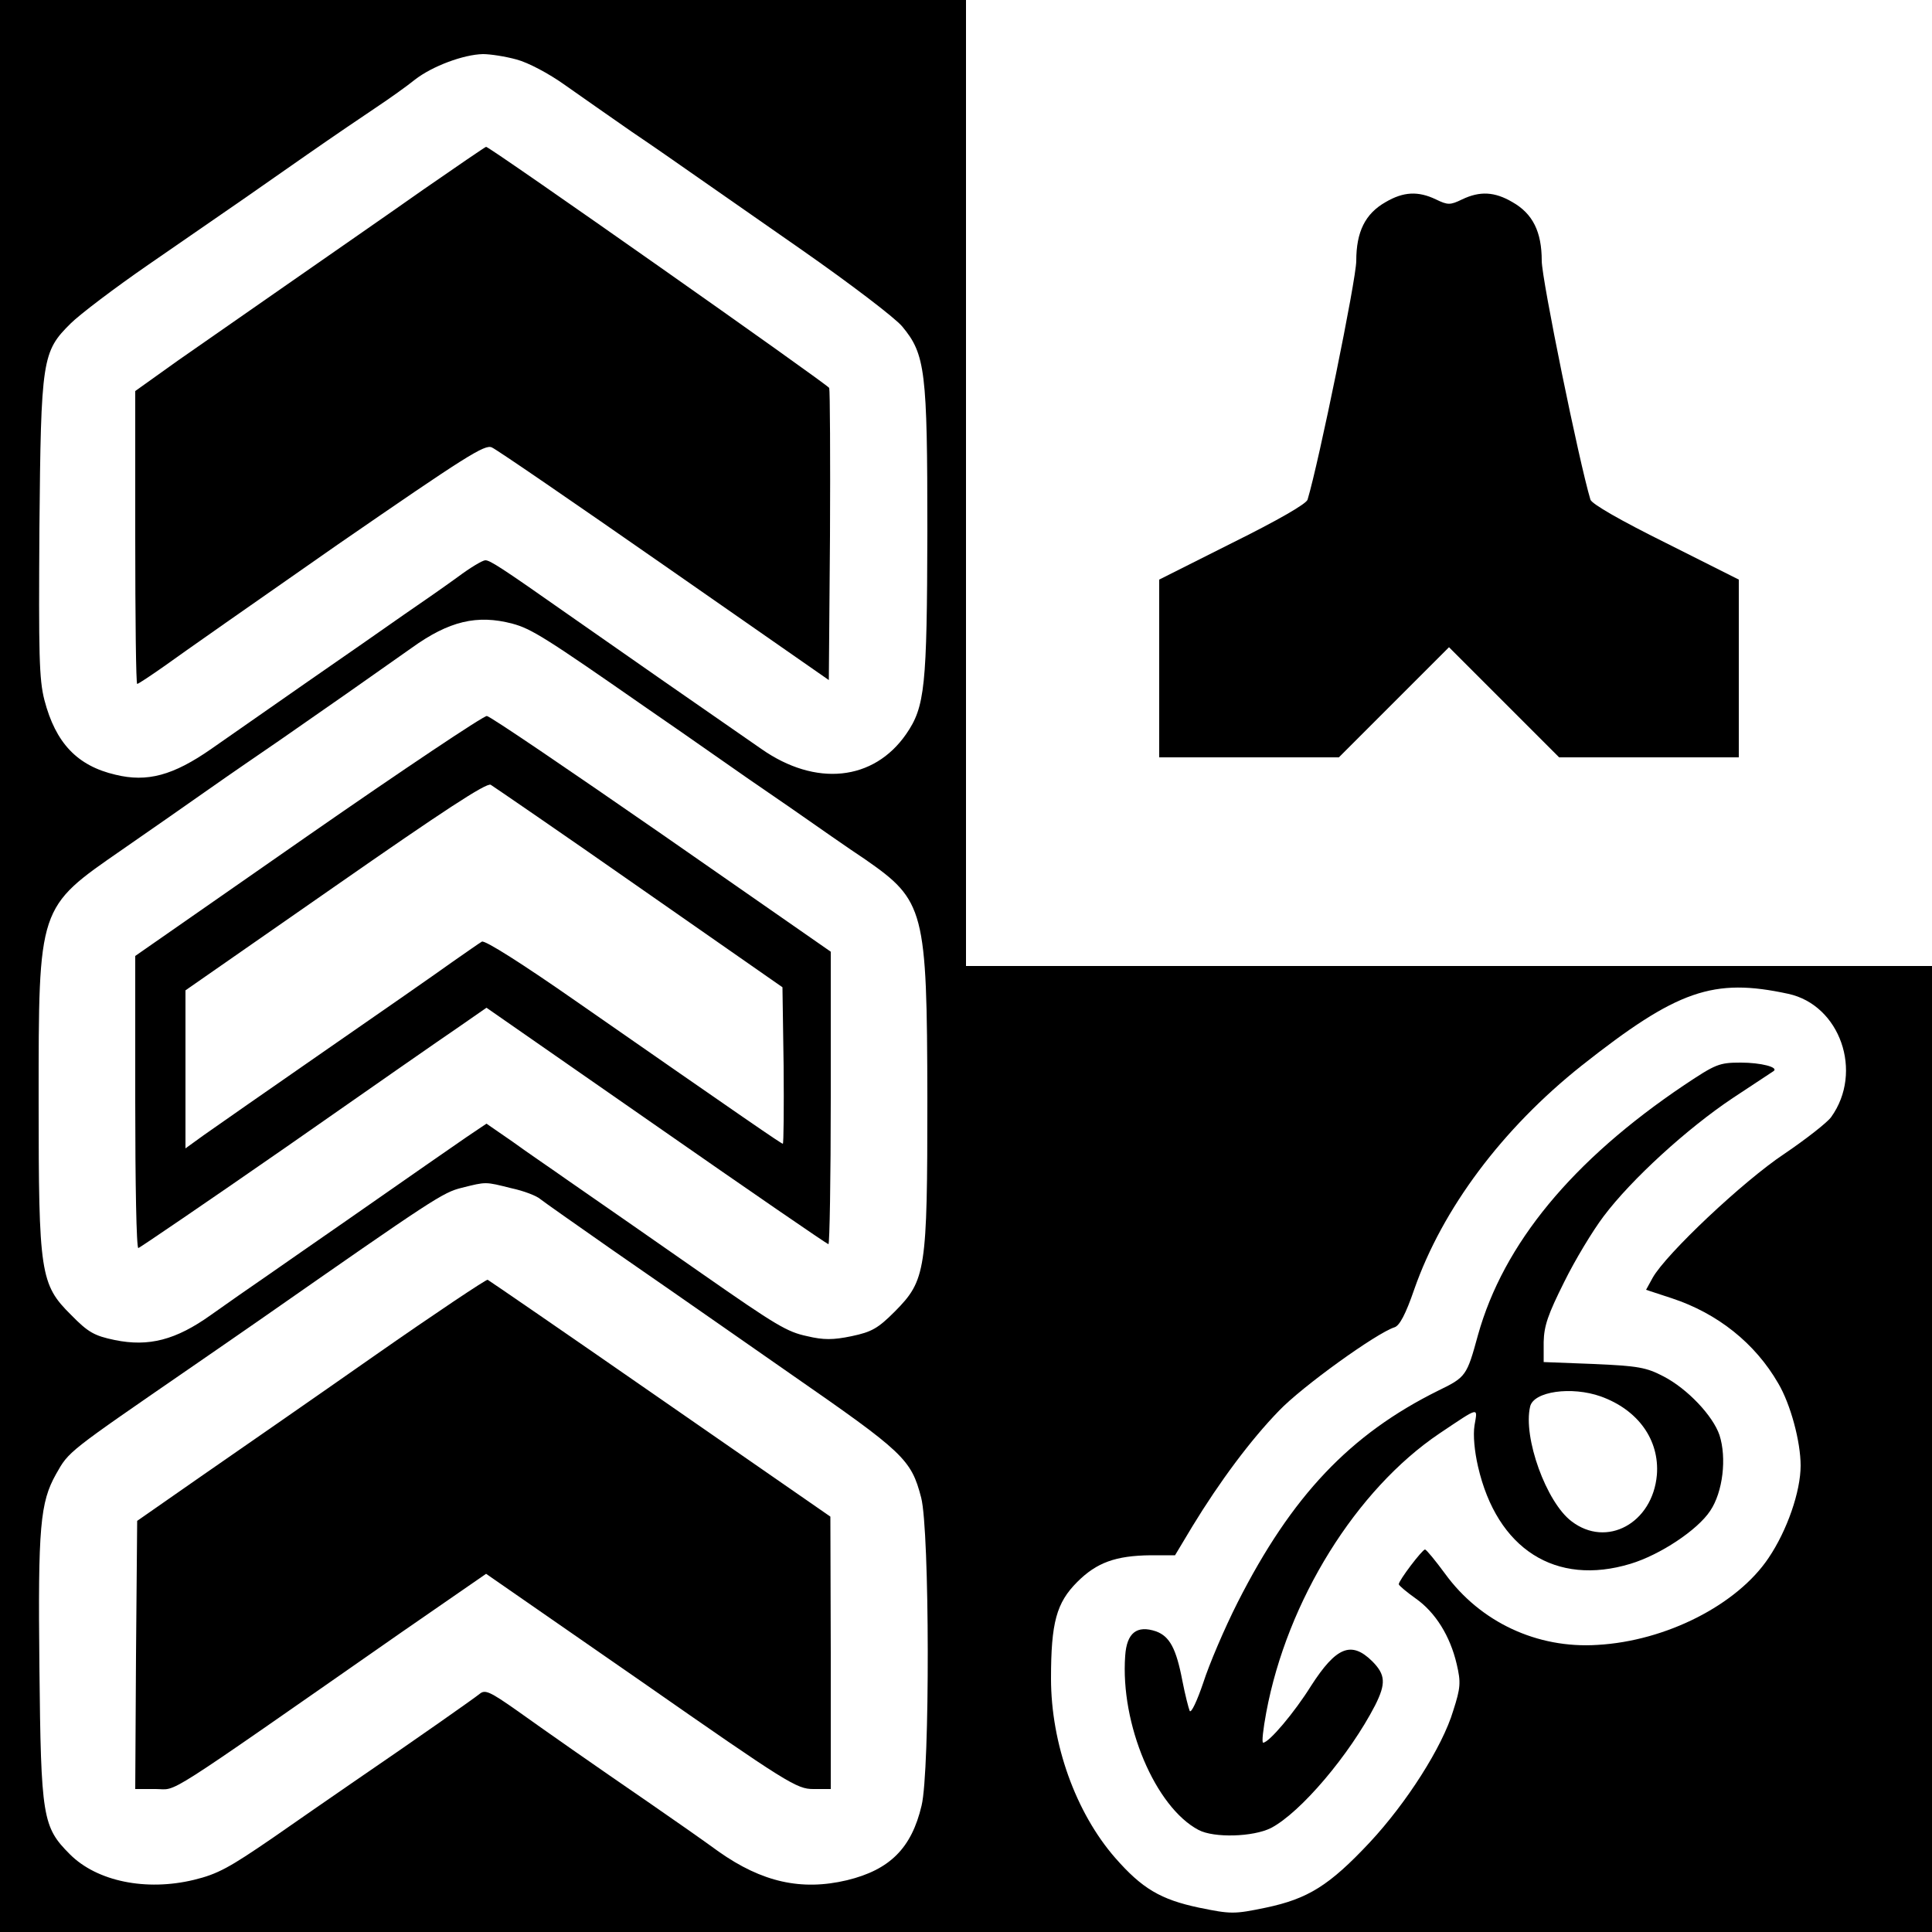 <svg version="1.0" xmlns="http://www.w3.org/2000/svg" width="666.667" height="666.667" viewBox="0 0 500 500"><path d="M0 250v250h500V250H250V0H0v250zM133.7 15.4c3 .8 8.3 3.6 12.5 6.6 4 2.8 11.8 8.3 17.3 12.1 5.5 3.7 12.5 8.6 15.5 10.7 3 2.1 15.8 11 28.4 19.8 12.6 8.8 24.3 17.7 26.1 19.9 6 7.2 6.5 11.6 6.5 53.1-.1 40.2-.6 45.3-5.5 52.4-8.4 12.1-23.4 13.7-37.5 3.8-12.6-8.7-39.6-27.5-50-34.8-17.5-12.3-20.2-14-21.4-14-.7 0-3.9 1.9-7.1 4.3-3.3 2.4-9.6 6.8-14 9.8-4.4 3.1-15.6 10.9-25 17.4-9.3 6.5-20.5 14.3-24.8 17.3-9.9 6.9-16.6 8.7-24.8 6.7-9.9-2.3-15.5-8.2-18.4-19.3-1.4-5.4-1.5-11.9-1.3-44.5.4-43.8.7-45.7 8.1-53 2.3-2.3 11.4-9.2 20.1-15.2C62.5 51.9 66.5 49.1 79.5 40c6.6-4.6 14.7-10.1 18-12.3 3.3-2.2 7.8-5.4 9.9-7.1 4.5-3.5 12.6-6.5 17.6-6.6 1.9 0 5.8.6 8.7 1.4zm-1.1 146c4.9 1.3 8.7 3.7 34.4 21.6 5.8 4 13.9 9.6 18 12.5 4.1 2.9 12.9 9 19.5 13.5 6.6 4.6 15.3 10.7 19.4 13.4 15.4 10.7 16 13 16.1 61.9 0 44.6-.4 47-8.4 55.1-4.4 4.4-6 5.3-11.2 6.4-4.8 1-7.3 1-11.5 0-5.2-1.1-7.9-2.7-27.4-16.3-9.6-6.7-26.4-18.4-34.5-24-4.1-2.9-10.6-7.3-14.3-10l-6.8-4.7-5.2 3.5c-5.5 3.8-12 8.3-31.2 21.7-6.6 4.6-15.6 10.8-20 13.9-4.4 3-11.1 7.7-14.9 10.4-9.1 6.5-16.1 8.3-24.9 6.5-5.3-1.1-6.9-2-11.3-6.5-8-7.9-8.4-10.8-8.4-55.4 0-50.6-.2-49.9 21.6-65 7.5-5.2 17.7-12.3 22.8-15.9 5.1-3.6 13.3-9.2 18.1-12.5 10.4-7.2 24.4-17 34-23.8 9.7-7 17-8.7 26.1-6.3zm330.2 95.8c13.4 2.9 19.5 20.2 11.1 31.9-1 1.4-6.5 5.7-12.1 9.5-10.7 7.1-30.7 26-34.1 32.1l-1.7 3.1 6.7 2.2c11.8 3.9 21.5 11.6 27.5 22 3.2 5.4 5.8 15.1 5.8 21.3 0 6.7-3.5 16.8-8.3 23.9-8.1 12.1-26.5 21.5-44.3 22.5-15.6 1-30.3-5.9-39.4-18.4-2.5-3.4-4.8-6.2-5.2-6.3-.7 0-6.8 8-6.8 9 0 .3 2 2 4.4 3.7 5.1 3.6 8.9 9.7 10.6 17 1.1 4.7 1 6.1-.9 12-2.8 9.4-12.1 23.9-21.6 34.1-10.5 11.2-16 14.6-26.9 16.9-8.2 1.7-9 1.7-17.3 0-9.9-2.1-14.7-4.9-21.7-12.9-10.2-11.7-16.6-29.5-16.6-46.4 0-14.5 1.4-19.6 6.8-25 5-5 9.9-6.8 19-6.9h6.3l4.5-7.5c7-11.5 15.1-22.4 22.4-29.9 5.9-6.2 25.2-20.1 29.9-21.6 1.3-.4 2.9-3.4 5.1-9.8 7.3-20.9 22.8-41.6 43.3-57.9 24.8-19.6 34.1-22.8 53.5-18.6zm-330.5 50.3c3.3.7 6.6 2 7.5 2.8 1 .8 9.4 6.7 18.7 13.2 9.4 6.5 22.2 15.4 28.5 19.8 6.3 4.4 14.2 9.9 17.5 12.2 29.4 20.4 31.3 22.1 33.9 32.1 2.2 8.5 2.3 70.7.1 79.7-2.6 11-8.2 16.6-19.3 19.3-11.8 2.8-22 .5-33.2-7.4-4.1-3-12-8.5-17.5-12.3-16-11-26-18-34.7-24.2-7.1-5-8.3-5.5-9.7-4.3-1.5 1.2-15.4 11-33.1 23.1-4.1 2.8-13.3 9.2-20.5 14.2-11.1 7.6-14.1 9.3-20.3 10.8-12.4 3-25.1.4-32.1-6.6-7.1-7.1-7.5-9.5-7.9-48.4-.4-36.4.2-42.7 4.3-50 3.4-6 2.7-5.4 35.5-28 4.1-2.8 12-8.3 17.5-12.1 44.7-31.2 47.1-32.8 52-34 6.4-1.6 6-1.6 12.8.1z"/><path d="M109.5 49.1c-8.8 6.2-24.1 16.8-34 23.7-9.9 6.9-23.1 16.1-29.3 20.4l-11.2 8v37.9c0 20.8.2 37.9.5 37.9s3.6-2.2 7.3-4.8c3.7-2.7 23.7-16.7 44.5-31.2 33.2-22.9 38.2-26.1 40-25.2 1.2.5 21.3 14.3 44.7 30.6l42.5 29.6.3-37.2c.1-20.5 0-37.8-.2-38.4-.4-.9-87.8-62.4-88.8-62.4-.2 0-7.5 5-16.3 11.1zM79.8 216.2L35 247.4v37.8c0 20.8.3 37.8.8 37.8.4-.1 17.6-11.8 38.2-26.1 20.6-14.4 40.7-28.4 44.7-31.1l7.2-5 44 30.6c24.1 16.8 44.2 30.6 44.5 30.6.3 0 .6-17 .6-37.9v-37.8l-43.7-30.4c-24.1-16.7-44.4-30.5-45.3-30.6-.8-.1-21.6 13.8-46.2 30.9zm85.7 13.5l37 25.8.3 20.3c.1 11.1 0 20.2-.2 20.2-.4 0-9.4-6.2-53.4-36.8-13.9-9.7-23.8-16-24.5-15.5-.7.4-4.1 2.8-7.7 5.3-3.6 2.6-18.4 12.9-33 23-14.6 10.1-28.6 19.9-31.3 21.8l-4.7 3.4v-40.9l38.8-27c27.7-19.3 39.1-26.8 40.2-26.2.8.5 18.2 12.4 38.5 26.6zM435.9 280.8c-29 19.5-46.8 41.1-53.4 64.7-2.9 10.6-3.1 10.9-10.3 14.4-22.8 11.3-37.9 27.2-51.9 54.8-3.4 6.7-7.4 16.1-8.9 20.8-1.6 4.7-3.1 7.9-3.5 7.3-.3-.7-1.2-4.2-1.9-7.8-1.6-8.4-3.3-11.5-6.8-12.8-5-1.7-7.6.4-8 6.3-1.3 17.7 7.8 39.2 19 45.1 4 2.1 14.1 1.8 18.7-.5 7.7-4 20.4-19 27-31.8 2.8-5.6 2.7-7.9-.8-11.4-5.4-5.3-9.3-3.7-15.8 6.4-4.3 6.9-10.9 14.7-12.4 14.7-.4 0 0-3.5.8-7.8 5.4-29 23.3-57.7 44.8-72.2 10.6-7.1 9.9-6.9 9.1-2.1-.4 2.5 0 6.7.9 10.6 4.9 21.4 20.1 31.1 39.5 25.2 7.6-2.3 17.3-8.7 20.6-13.7 3.3-4.9 4.3-13.7 2.4-19.6-1.7-5-8.3-12-14.5-15.2-4.4-2.3-6.5-2.7-18-3.2l-13-.5v-5.2c.1-4.2 1.1-7.1 5.3-15.5 2.8-5.7 7.4-13.3 10.2-17 7.2-9.6 21.7-22.8 33.4-30.6 5.6-3.7 10.3-6.8 10.6-7 1.4-1-3.3-2.2-8.5-2.2-5.6 0-6.5.4-14.6 5.8zm-21.6 80.6c9.7 3.5 15.2 11.3 14.5 20.3-1.1 12.5-13 19-22.1 12-6.5-4.9-12.6-21.7-10.7-29.7.9-3.9 10.7-5.3 18.3-2.6zM97 350.8c-15.7 11-35.9 25-45 31.3l-16.5 11.5-.3 34.7L35 463h5.3c5.9 0 .1 3.7 63.8-40.7l21.7-15 40.1 27.8c38 26.5 40.3 27.9 44.6 27.9h4.5v-35.3l-.1-35.2-44-30.5c-24.2-16.8-44.3-30.6-44.7-30.8-.4-.1-13.6 8.7-29.2 19.6zM358.6 52.3c-5.3 3-7.6 7.7-7.6 15.2 0 4.8-9.7 52.2-12.6 61.8-.3 1.1-7.8 5.4-19.5 11.2L300 150v46h46.5l14.2-14.2 14.3-14.3 14.3 14.3 14.2 14.2H450v-46l-18.9-9.5c-11.7-5.8-19.2-10.1-19.5-11.2-2.9-9.6-12.6-57-12.6-61.8 0-7.5-2.3-12.2-7.6-15.2-4.6-2.7-8.4-2.9-13-.7-3.1 1.5-3.7 1.5-6.8 0-4.6-2.2-8.4-2-13 .7z"/></svg>